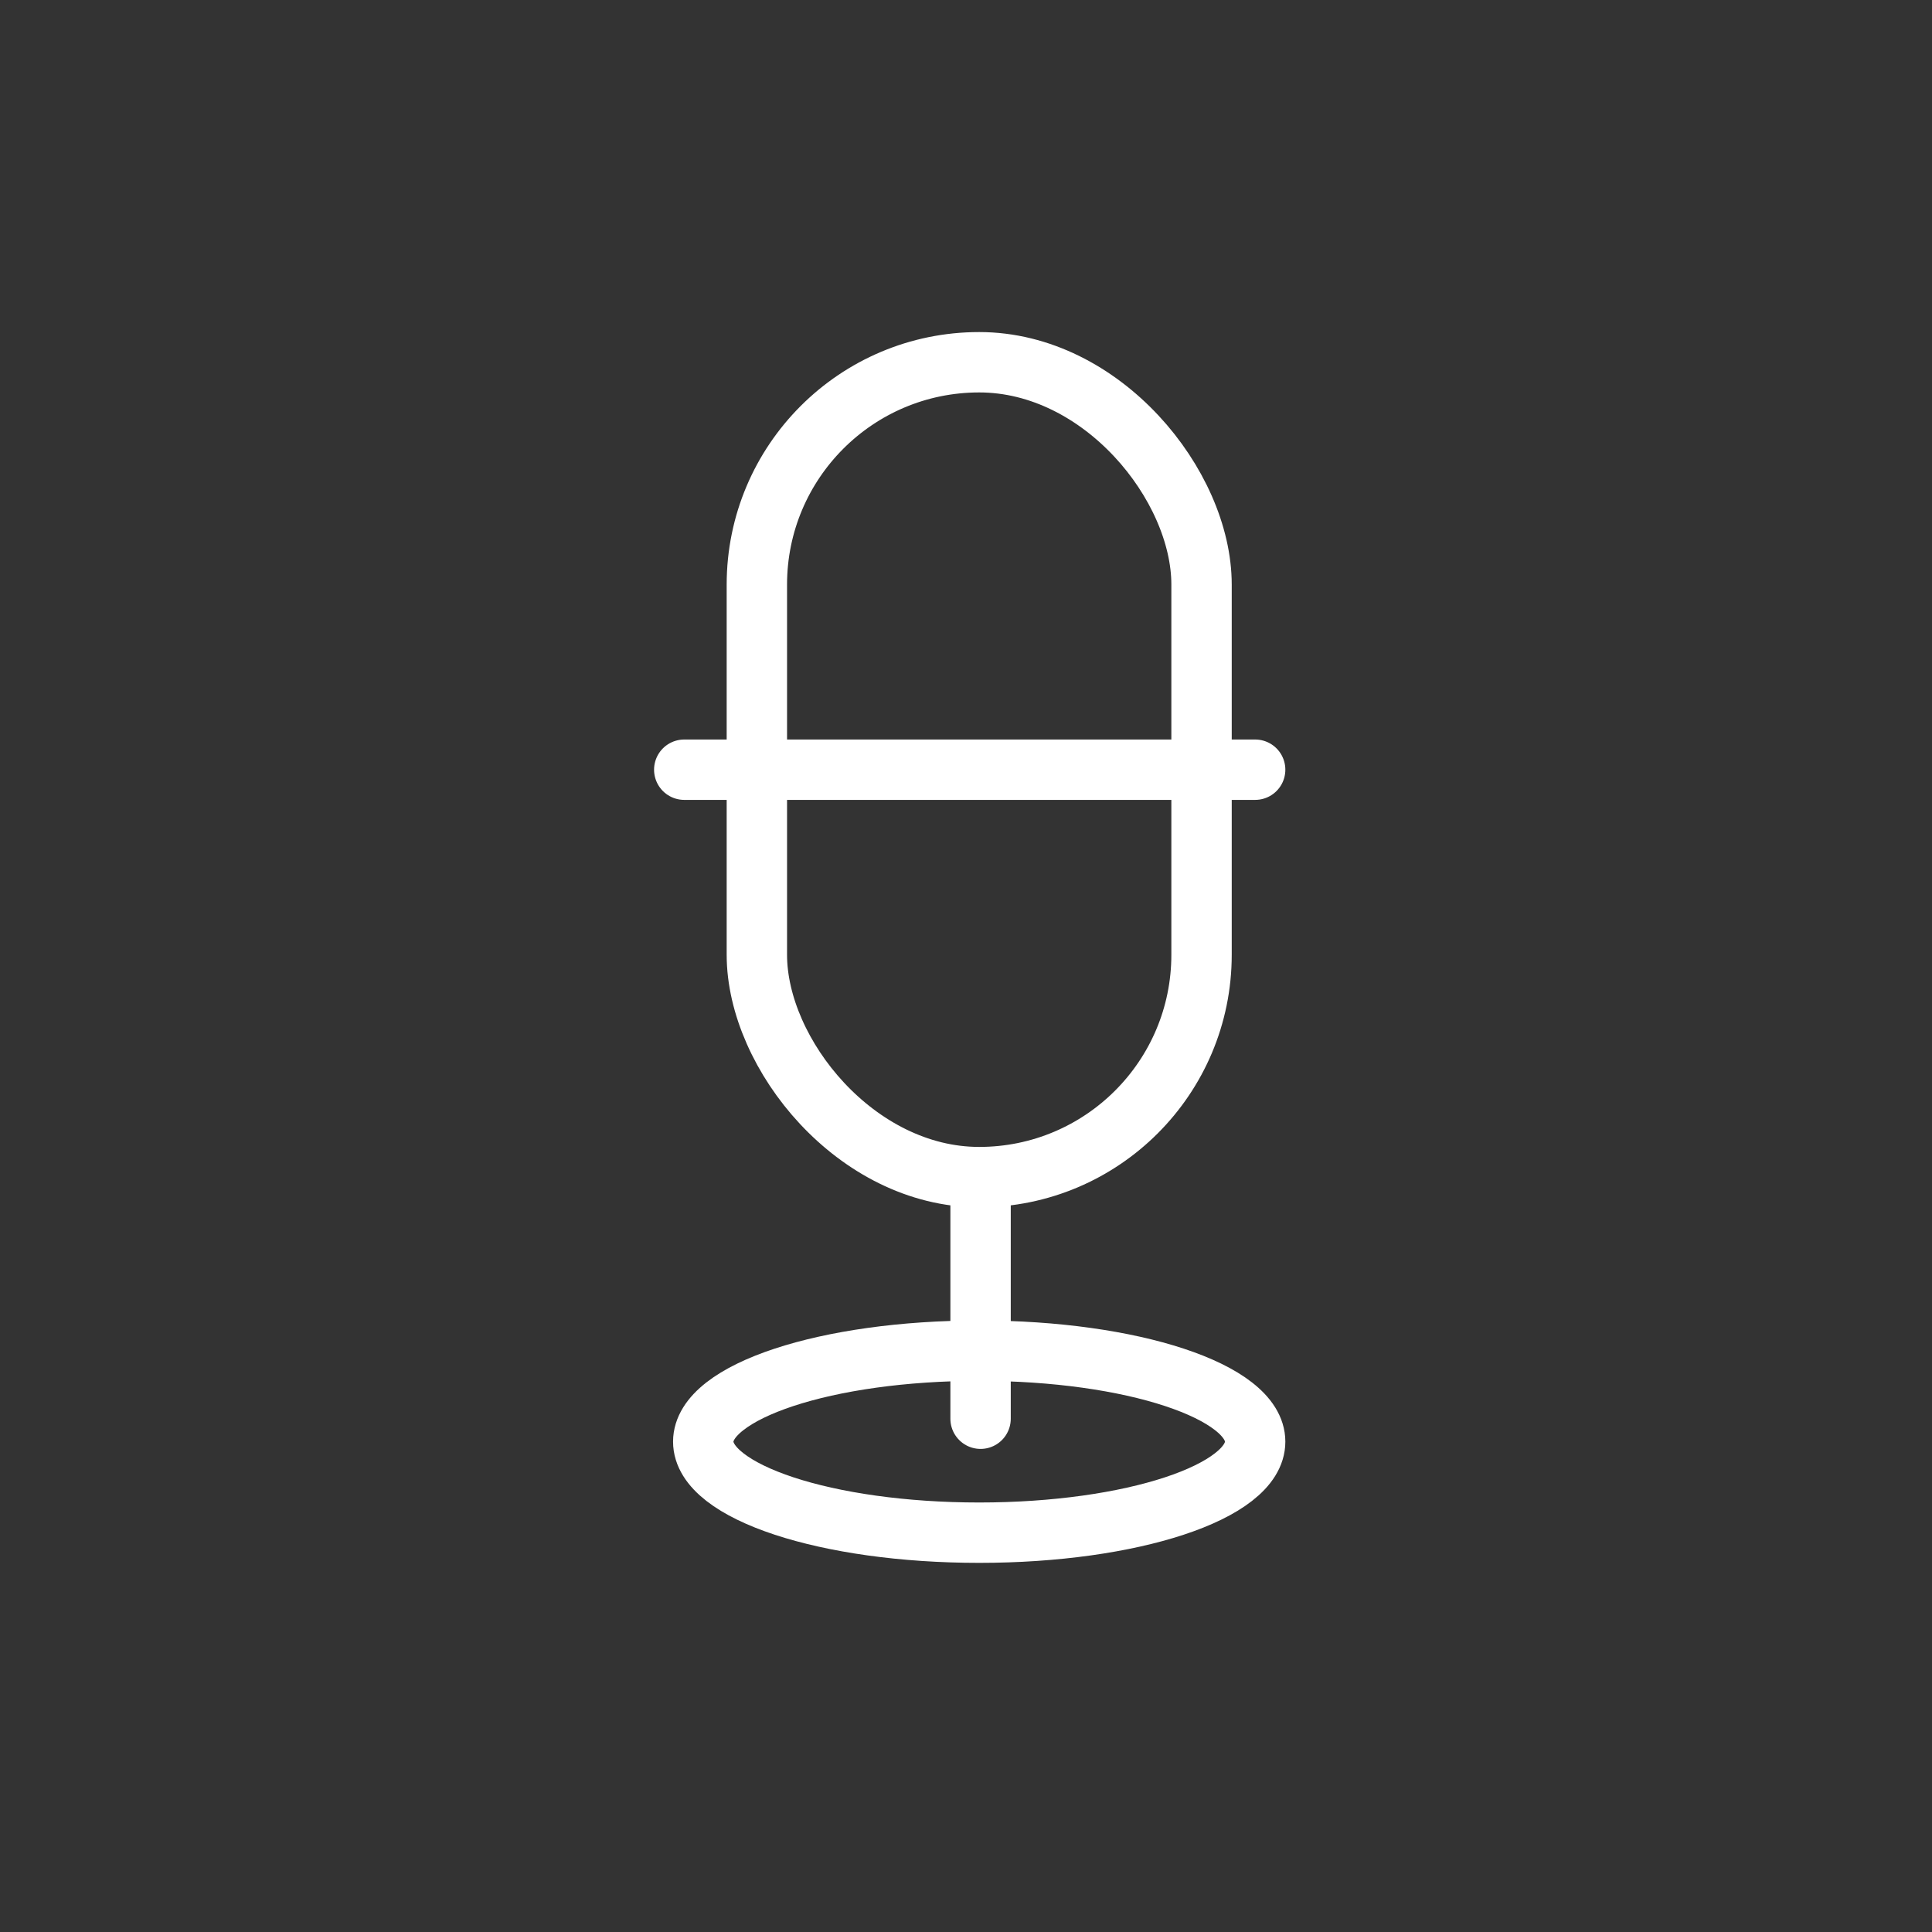 <svg xmlns="http://www.w3.org/2000/svg" id="prefix__ic_mike_l_w" width="48" height="48" viewBox="0 0 48 48">
    <rect x="0" y="0" width="48" height="48" fill="#333333" stroke="none"/>
    <defs>
        <style>
            .prefix__cls-2,.prefix__cls-3{fill:none;stroke:#fff;stroke-linejoin:round;stroke-width:1.5px}.prefix__cls-3{fill:#fff;stroke-linecap:round}
        </style>
    </defs>
    <path id="prefix__사각형_449" d="M0 0H48V48H0z" data-name="사각형 449" style="fill:none"/>
    <g id="prefix__그룹_10756" data-name="그룹 10756" transform="translate(-45.925 -162.901)">
        <g id="prefix__그룹_10755" data-name="그룹 10755">
            <ellipse id="prefix__타원_2" cx="6.856" cy="2.261" class="prefix__cls-2" data-name="타원 2" rx="6.856" ry="2.261" transform="translate(63.397 196.458)"/>
            <rect id="prefix__사각형_448" width="11.048" height="20.245" class="prefix__cls-2" data-name="사각형 448" rx="5.524" transform="translate(64.729 171.901)"/>
            <path id="prefix__선_60" d="M0 0L14.184 0" class="prefix__cls-3" data-name="선 60" transform="translate(62.925 182.024)"/>
            <path id="prefix__선_61" d="M0 0L0 5.434" class="prefix__cls-3" data-name="선 61" transform="translate(70.287 192.715)"/>
        </g>
    </g>
</svg>
